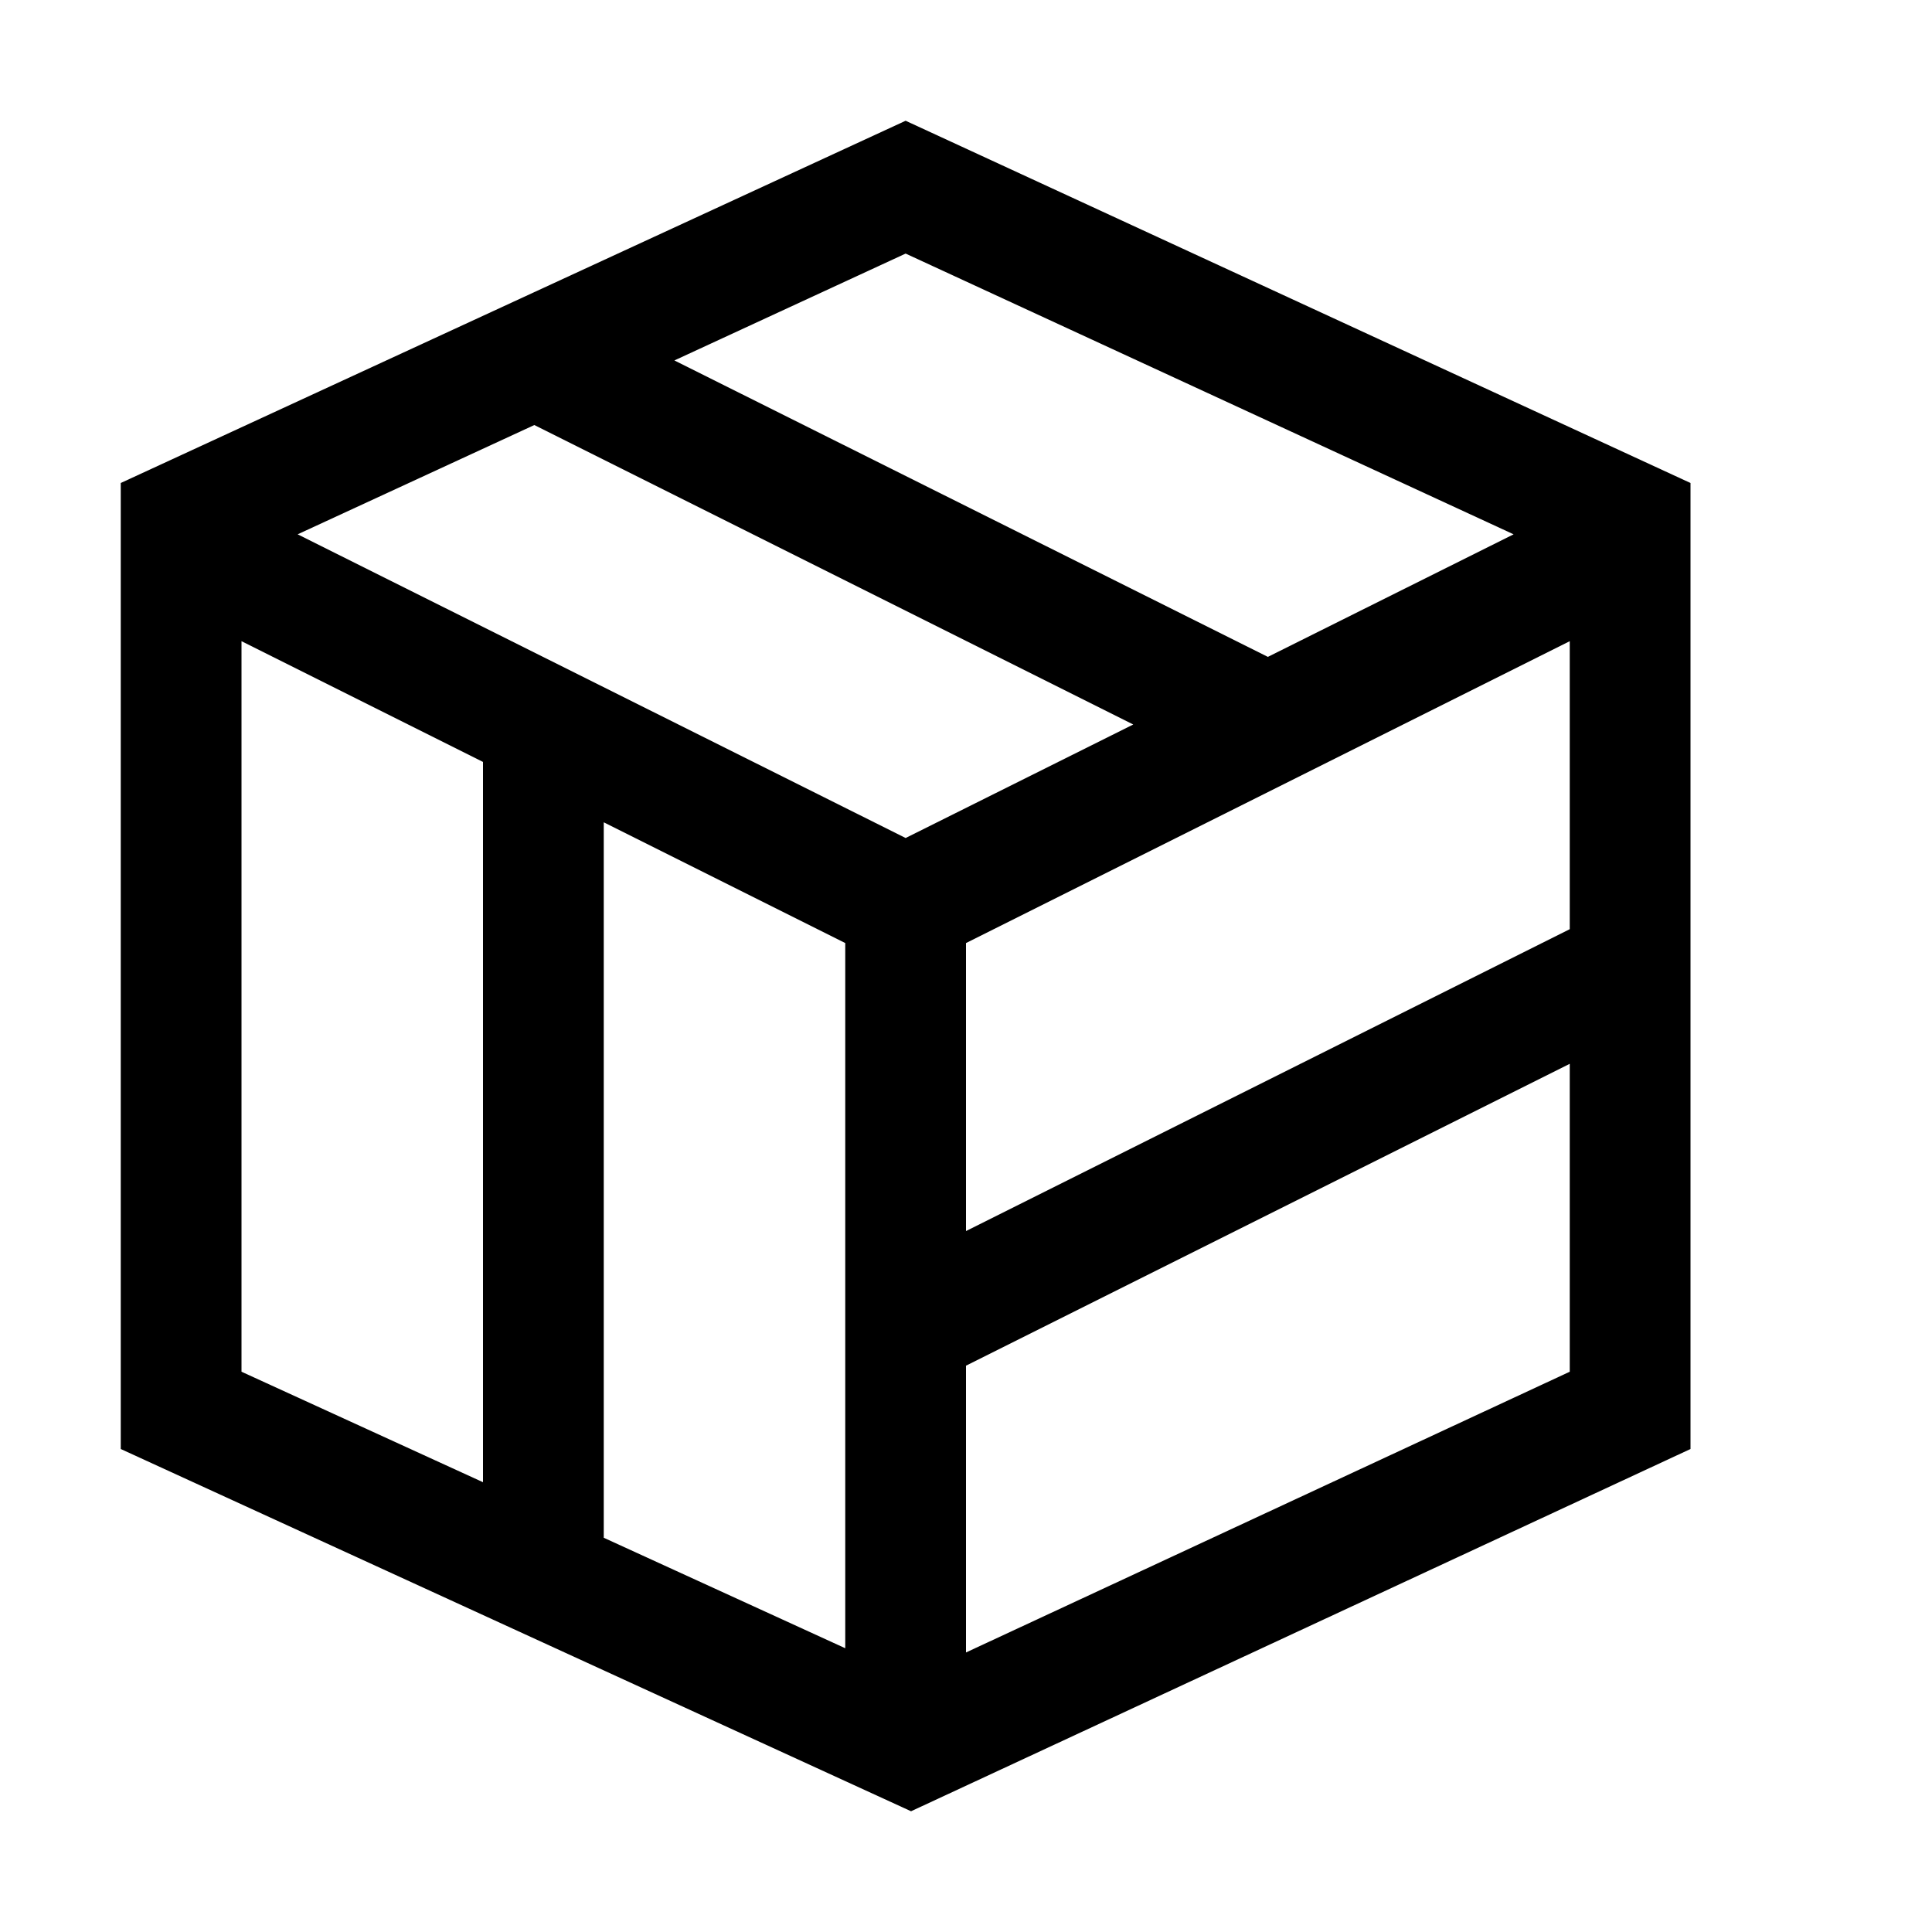 <?xml version="1.0" encoding="utf-8"?>
<!-- Generator: Adobe Illustrator 16.0.0, SVG Export Plug-In . SVG Version: 6.00 Build 0)  -->
<!DOCTYPE svg PUBLIC "-//W3C//DTD SVG 1.1//EN" "http://www.w3.org/Graphics/SVG/1.1/DTD/svg11.dtd">
<svg version="1.1" id="Capa_1" xmlns="http://www.w3.org/2000/svg" xmlns:xlink="http://www.w3.org/1999/xlink" x="0px" y="0px"
	 width="32px" height="32px" viewBox="0 0 32 32" enable-background="new 0 0 32 32" xml:space="preserve">
<path d="M15,2L2,8v16l13.09,6L28,24V8L15,2z M15,4.2l10.07,4.65L21,10.88l-9.83-4.91L15,4.2z M8,24.55l-4-1.83v-12.1l4,2V24.55z
	 M14,27.3l-4-1.83V13.62l4,2V27.3z M15,13.88L4.93,8.85l3.92-1.81L18.77,12L15,13.88z M26,22.72l-10,4.65v-4.75l10-5V22.72z
	 M26,15.39l-10,5V15.62l10-5V15.39z"/>
</svg>
